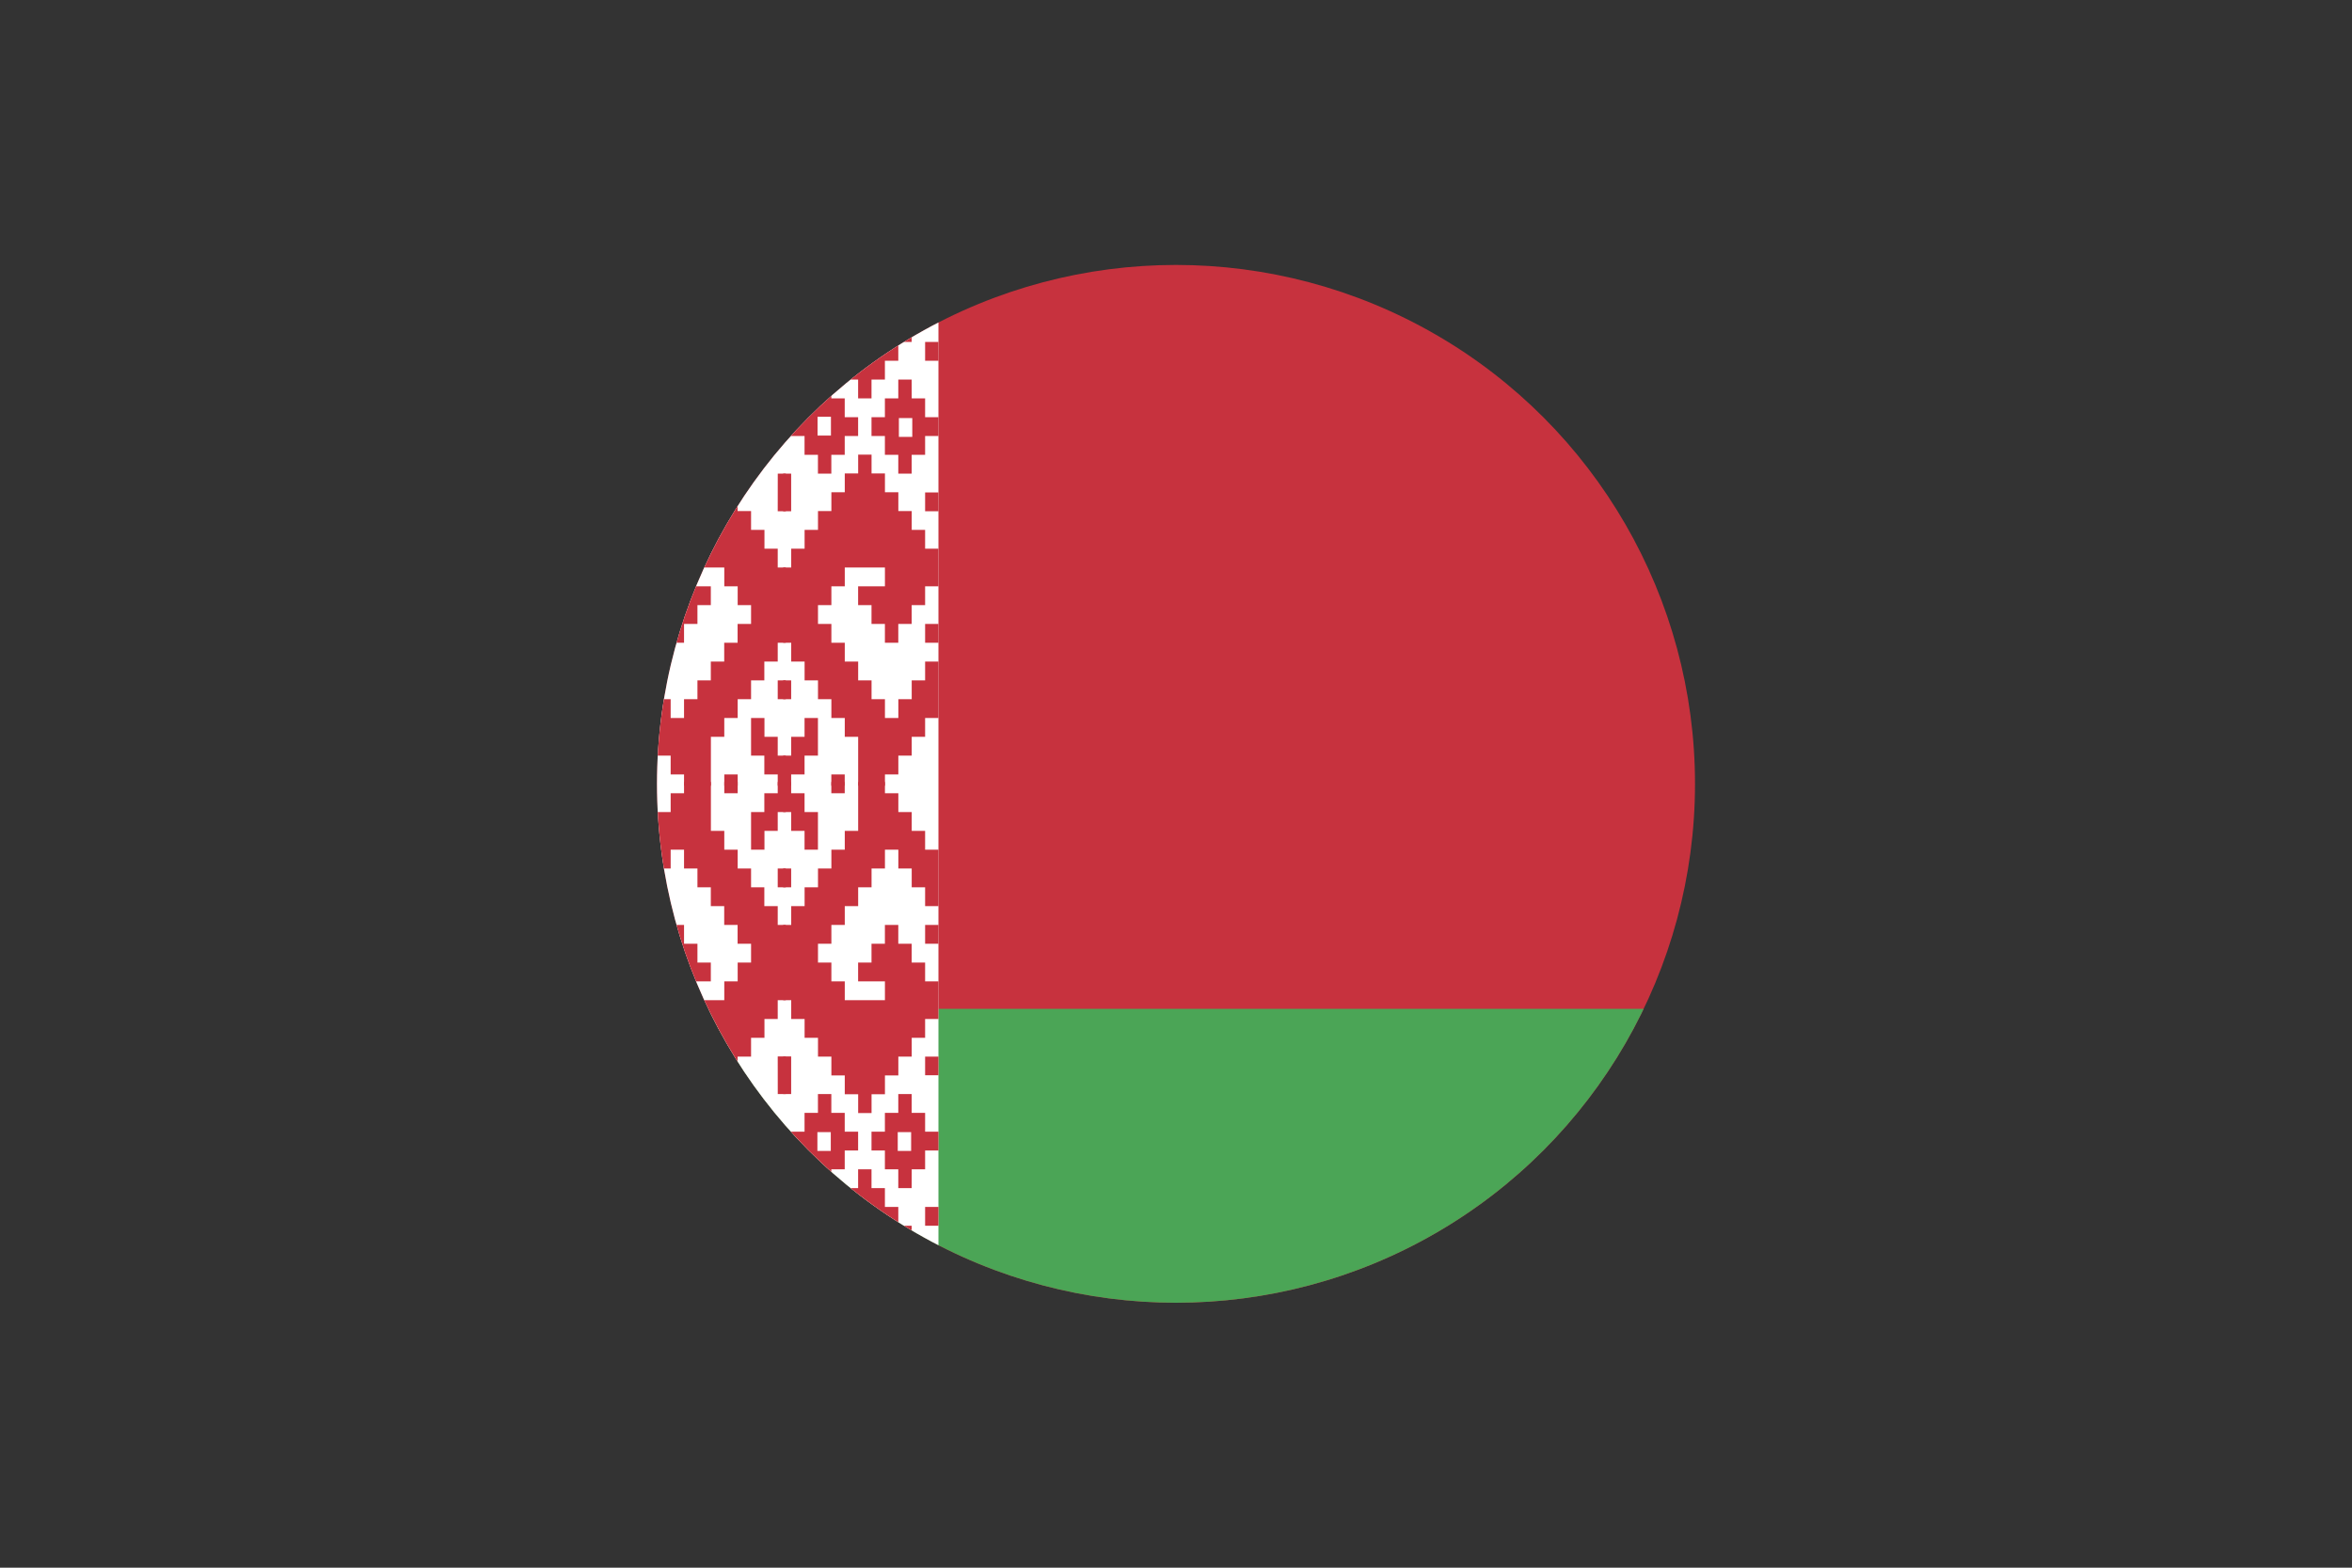 <svg id="Layer_1" data-name="Layer 1" xmlns="http://www.w3.org/2000/svg" xmlns:xlink="http://www.w3.org/1999/xlink" viewBox="0 0 1500 1000"><rect x="0" y="0" width="1500" height="1000" fill="#333333" stroke="none"/><defs><style>.cls-1{fill:none;}.cls-2{clip-path:url(#clip-path);}.cls-3{fill:#c7323e;}.cls-4{fill:#4ba556;}.cls-5{fill:#fff;}.cls-6{fill:#fcfdff;}</style><clipPath id="clip-path"><circle class="cls-1" cx="750" cy="500" r="331"/></clipPath></defs><title>Flag-of-Belarus</title><g class="cls-2"><polygon class="cls-3" points="479.68 865.89 514.48 865.89 549.28 865.89 583.61 865.89 584.08 865.89 618.4 865.89 618.88 865.89 653.69 865.89 665.28 865.89 1500.5 865.89 1500.5 643.53 1500.5 134.11 665.28 134.11 653.69 134.11 630.48 134.11 572.47 134.11 537.67 134.11 533.05 134.11 530.71 134.11 526.09 134.11 491.28 134.11 433.27 134.11 410.08 134.11 402.1 134.11 402.1 136.51 402.1 162.73 402.1 175.84 402.1 202.07 402.1 215.19 402.1 254.53 402.1 267.64 402.1 306.97 402.1 320.08 402.1 346.31 402.1 372.54 402.1 398.77 402.1 411.88 402.1 424.99 402.1 464.33 402.1 556.11 402.1 595.46 402.1 608.57 402.1 621.68 402.1 643.53 402.1 647.91 402.1 674.13 402.1 700.35 402.1 713.47 402.1 752.81 402.1 765.92 402.1 805.25 402.1 818.37 402.1 844.61 402.1 857.72 402.1 865.89 410.08 865.89 444.35 865.89 444.87 865.89 479.17 865.89 479.68 865.89"/><polygon class="cls-4" points="479.68 865.89 514.48 865.89 549.28 865.89 583.61 865.89 584.08 865.89 618.4 865.89 618.88 865.89 653.69 865.89 665.28 865.89 1500.5 865.89 1500.5 643.53 665.28 643.53 653.69 643.53 595.69 643.53 572.47 643.53 533.05 643.53 530.71 643.53 491.28 643.53 468.07 643.53 410.08 643.53 402.1 643.53 402.1 647.91 402.1 674.13 402.1 700.35 402.1 713.47 402.1 752.81 402.1 765.92 402.1 805.25 402.1 818.37 402.1 844.61 402.1 857.72 402.1 865.89 410.08 865.89 444.35 865.89 444.87 865.89 479.17 865.89 479.68 865.89"/><rect class="cls-5" x="402.1" y="134.11" width="196.4" height="731.78"/><path class="cls-3" d="M436.25,134.11h25.62v12h8.54v12H479v12h8.54v12H496v12h-8.54v12H479v12h-8.54v12h-8.54v12h-8.54v12H444.8v-12h-8.55v-12h-8.53v-12h-8.54v-12h-8.54v-12H402.1v-12h8.54v-12h8.54v-12h8.54v-12h8.53Zm8.55,24h8.53v12h8.54v12h8.54v12h-8.54v12h-8.54v12H444.8v-12h-8.55v-12h-8.53v-12h8.53v-12h8.55Zm0,24h8.54v12H444.8Zm-42.7-36h8.54v12H402.1Zm0,72h8.54v12H402.1Zm93.93-84h5.13v24H496Zm0,84h5.13v24H496Zm-76.83,24h8.52v12h8.53v12h8.55v12h-8.55v12h-8.53v12h-8.54v-12h-8.54v-12H402.1v-12h8.54v-12h8.54Zm0,24h8.52v12h-8.54Zm51.22-24H479v12h8.54v12H496v12h-8.55v12H479v12h-8.54v-12h-8.54v-12h-8.54v-12h8.54v-12h8.54Zm0,24H479v12h-8.55Zm-68.32,48h8.54v12H402.1Zm93.93-12h5.13v24H496Z"/><path class="cls-3" d="M402.1,350h8.54v-12h8.54v-12h8.54v-12h8.53v-12h8.55v-12h8.53v12h8.54v12h8.54v12H479v12h8.54v12H496v12h5.13v48H496v12h-8.54v12H479v12h-8.54v12h-8.54v12h-8.54v31.19H436.25V494h-8.53V482h-8.54V470h-8.54V458H402.1V422h8.54v12h8.54v12h8.54v12h8.53V446h8.55V434h8.53V422h8.54V410h8.54V398H479V386h-8.54V374h-8.54V362H436.26v12h17.07v12H444.8v12h-8.55v12h-8.53V398h-8.54V386h-8.54V374H402.1Zm0,48h8.54v12H402.1ZM496,434h5.13v12H496ZM479,458h8.54v12H496v12h5.13v19.2H496V494h-8.54V482H479Zm-17.08,36h8.54v7.2h-8.54Z"/><path class="cls-3" d="M564.35,134.11H538.74v12h-8.55v12h-8.54v12h-8.54v12h-8.54v12h8.54v12h8.54v12h8.54v12h8.54v12h8.54v12h8.54v-12h8.54v-12h8.54v-12h8.53v-12H590v-12h8.53v-12H590v-12h-8.55v-12h-8.53v-12h-8.54Zm-8.54,24h-8.54v12h-8.54v12h-8.54v12h8.54v12h8.54v12h8.54v-12h8.54v-12h8.54v-12h-8.54v-12h-8.54Zm0,24h-8.54v12h8.54Zm42.69-36H590v12h8.54Zm0,72H590v12h8.54Zm-93.93-84h-5.12v24h5.12Zm0,84h-5.12v24h5.12Zm76.84,24h-8.52v12h-8.54v12h-8.54v12h8.54v12h8.54v12h8.53v-12H590v-12h8.53v-12H590v-12h-8.55Zm0,24h-8.53v12h8.54Zm-51.22-24h-8.54v12h-8.54v12h-8.54v12h8.54v12h8.54v12h8.54v-12h8.54v-12h8.54v-12h-8.54v-12h-8.54Zm0,24h-8.54v12h8.54Zm68.31,48H590v12h8.54Zm-93.93-12h-5.12v24h5.12Z"/><path class="cls-3" d="M598.5,350H590v-12h-8.55v-12h-8.53v-12h-8.54v-12h-8.54v-12h-8.54v12h-8.54v12h-8.54v12h-8.54v12h-8.54v12h-8.54v12h-5.12v48h5.12v12h8.54v12h8.54v12h8.54v12h8.54v12h8.54v31.19h17.08V494h8.54V482h8.53V470H590V458h8.53V422H590v12h-8.55v12h-8.53v12h-8.54V446h-8.54V434h-8.54V422h-8.54V410h-8.54V398h-8.54V386h8.54V374h8.54V362h25.61v12H547.27v12h8.54v12h8.54v12h8.54V398h8.53V386H590V374h8.53Zm0,48H590v12h8.54Zm-93.93,36h-5.12v12h5.12Zm17.08,24h-8.54v12h-8.54v12h-5.12v19.2h5.12V494h8.54V482h8.54Zm17.08,36h-8.54v7.2h8.54Z"/><polygon class="cls-6" points="453.69 217.68 445.14 217.68 445.14 205.69 436.61 205.69 436.61 193.69 428.07 193.69 428.07 181.69 436.61 181.69 436.61 169.7 445.14 169.7 445.14 157.7 453.69 157.7 453.69 169.7 462.23 169.7 462.23 181.69 470.76 181.69 470.76 193.69 462.23 193.69 462.23 205.69 453.69 205.69 453.69 217.68"/><polygon class="cls-6" points="556.19 217.68 547.65 217.68 547.65 205.69 539.11 205.69 539.11 193.69 530.57 193.69 530.57 181.69 539.11 181.69 539.11 169.7 547.65 169.7 547.65 157.7 556.19 157.7 556.19 169.7 564.74 169.7 564.74 181.69 573.27 181.69 573.27 193.69 564.74 193.69 564.74 205.69 556.19 205.69 556.19 217.68"/><rect class="cls-3" x="445.15" y="181.69" width="8.54" height="11.99"/><rect class="cls-3" x="547.27" y="182.09" width="8.54" height="11.99"/><rect class="cls-5" x="573.27" y="266.69" width="8.54" height="11.99"/><rect class="cls-5" x="521.4" y="265.85" width="8.54" height="11.99"/><rect class="cls-5" x="470.76" y="265.85" width="8.54" height="11.99"/><rect class="cls-5" x="419.53" y="265.85" width="8.54" height="11.99"/><path class="cls-3" d="M436.25,865.89h25.62v-12h8.54v-12H479v-12h8.54v-12H496v-12h-8.54v-12H479v-12h-8.54v-12h-8.54v-12h-8.54v-12H444.8v12h-8.55v12h-8.53v12h-8.54v12h-8.54v12H402.1v12h8.54v12h8.54v12h8.54v12h8.53Zm8.55-24h8.53v-12h8.54v-12h8.54v-12h-8.54v-12h-8.54v-12H444.8v12h-8.55v12h-8.53v12h8.53v12h8.55Zm0-24h8.54v-12H444.8Zm-42.7,36h8.54v-12H402.1Zm0-72h8.54v-12H402.1Zm93.93,84h5.13v-24H496Zm0-84h5.13v-24H496Zm-76.83-24h8.52v-12h8.53v-12h8.55v-12h-8.55v-12h-8.53v-12h-8.54v12h-8.54v12H402.1v12h8.54v12h8.54Zm0-24h8.52v-12h-8.54Zm51.22,24H479v-12h8.54v-12H496v-12h-8.55v-12H479v-12h-8.54v12h-8.54v12h-8.54v12h8.54v12h8.54Zm0-24H479v-12h-8.55Zm-68.32-48h8.54V674H402.1Zm93.93,12h5.13v-24H496Z"/><path class="cls-3" d="M402.1,650h8.54v12h8.54v12h8.54v12h8.53v12h8.55v12h8.53v-12h8.54v-12h8.54V674H479V662h8.54V650H496V638h5.13V590H496V578h-8.54V566H479V554h-8.54V542h-8.54V530h-8.54V498.8H436.25V506h-8.53v12h-8.54v12h-8.54v12H402.1v36h8.54V566h8.54V554h8.54V542h8.53v12h8.55v12h8.53v12h8.54v12h8.54v12H479v12h-8.54v12h-8.54v12H436.26V626h17.07V614H444.8V602h-8.55V590h-8.53v12h-8.54v12h-8.54v12H402.1Zm0-48h8.54V590H402.1ZM496,566h5.13V554H496ZM479,542h8.54V530H496V518h5.13V498.8H496V506h-8.54v12H479Zm-17.08-36h8.54v-7.2h-8.54Z"/><path class="cls-3" d="M564.35,865.89H538.74v-12h-8.55v-12h-8.54v-12h-8.54v-12h-8.54v-12h8.54v-12h8.54v-12h8.54v-12h8.54v-12h8.54v-12h8.54v12h8.54v12h8.54v12h8.53v12H590v12h8.53v12H590v12h-8.55v12h-8.53v12h-8.54Zm-8.54-24h-8.54v-12h-8.54v-12h-8.54v-12h8.54v-12h8.54v-12h8.54v12h8.54v12h8.54v12h-8.54v12h-8.54Zm0-24h-8.54v-12h8.54Zm42.69,36H590v-12h8.54Zm0-72H590v-12h8.54Zm-93.93,84h-5.12v-24h5.12Zm0-84h-5.12v-24h5.12Zm76.84-24h-8.52v-12h-8.54v-12h-8.54v-12h8.54v-12h8.54v-12h8.53v12H590v12h8.53v12H590v12h-8.55Zm0-24h-8.53v-12h8.54Zm-51.22,24h-8.54v-12h-8.54v-12h-8.54v-12h8.54v-12h8.54v-12h8.54v12h8.54v12h8.54v12h-8.54v12h-8.54Zm0-24h-8.54v-12h8.54Zm68.31-48H590V674h8.54Zm-93.93,12h-5.12v-24h5.12Z"/><path class="cls-3" d="M598.5,650H590v12h-8.55v12h-8.53v12h-8.54v12h-8.54v12h-8.54v-12h-8.54v-12h-8.54V674h-8.54V662h-8.54V650h-8.54V638h-5.12V590h5.12V578h8.54V566h8.54V554h8.54V542h8.54V530h8.54V498.8h17.08V506h8.54v12h8.53v12H590v12h8.53v36H590V566h-8.55V554h-8.53V542h-8.54v12h-8.54v12h-8.54v12h-8.54v12h-8.54v12h-8.54v12h8.54v12h8.54v12h25.61V626H547.27V614h8.54V602h8.54V590h8.54v12h8.53v12H590v12h8.53Zm0-48H590V590h8.54Zm-93.93-36h-5.12V554h5.12Zm17.08-24h-8.54V530h-8.54V518h-5.12V498.8h5.12V506h8.54v12h8.54Zm17.08-36h-8.54v-7.2h8.54Z"/><polygon class="cls-6" points="546.92 782.32 555.46 782.32 555.46 794.32 564 794.32 564 806.32 572.54 806.32 572.54 818.31 564 818.31 564 830.31 555.46 830.31 555.46 842.3 546.92 842.3 546.92 830.31 538.38 830.31 538.38 818.31 529.84 818.31 529.84 806.32 538.38 806.32 538.38 794.32 546.92 794.32 546.92 782.32"/><polygon class="cls-6" points="444.41 782.32 452.95 782.32 452.95 794.32 461.49 794.32 461.49 806.32 470.03 806.32 470.03 818.31 461.49 818.31 461.49 830.31 452.95 830.31 452.95 842.3 444.41 842.3 444.41 830.31 435.87 830.31 435.87 818.31 427.33 818.31 427.33 806.32 435.87 806.32 435.87 794.32 444.41 794.32 444.41 782.32"/><rect class="cls-3" x="546.91" y="806.31" width="8.54" height="11.99"/><rect class="cls-3" x="444.8" y="805.9" width="8.54" height="11.99"/><rect class="cls-5" x="418.79" y="721.31" width="8.54" height="11.99"/><rect class="cls-5" x="470.67" y="722.16" width="8.54" height="11.99"/><rect class="cls-5" x="521.3" y="722.16" width="8.54" height="11.99"/><rect class="cls-5" x="572.54" y="722.16" width="8.54" height="11.99"/></g></svg>